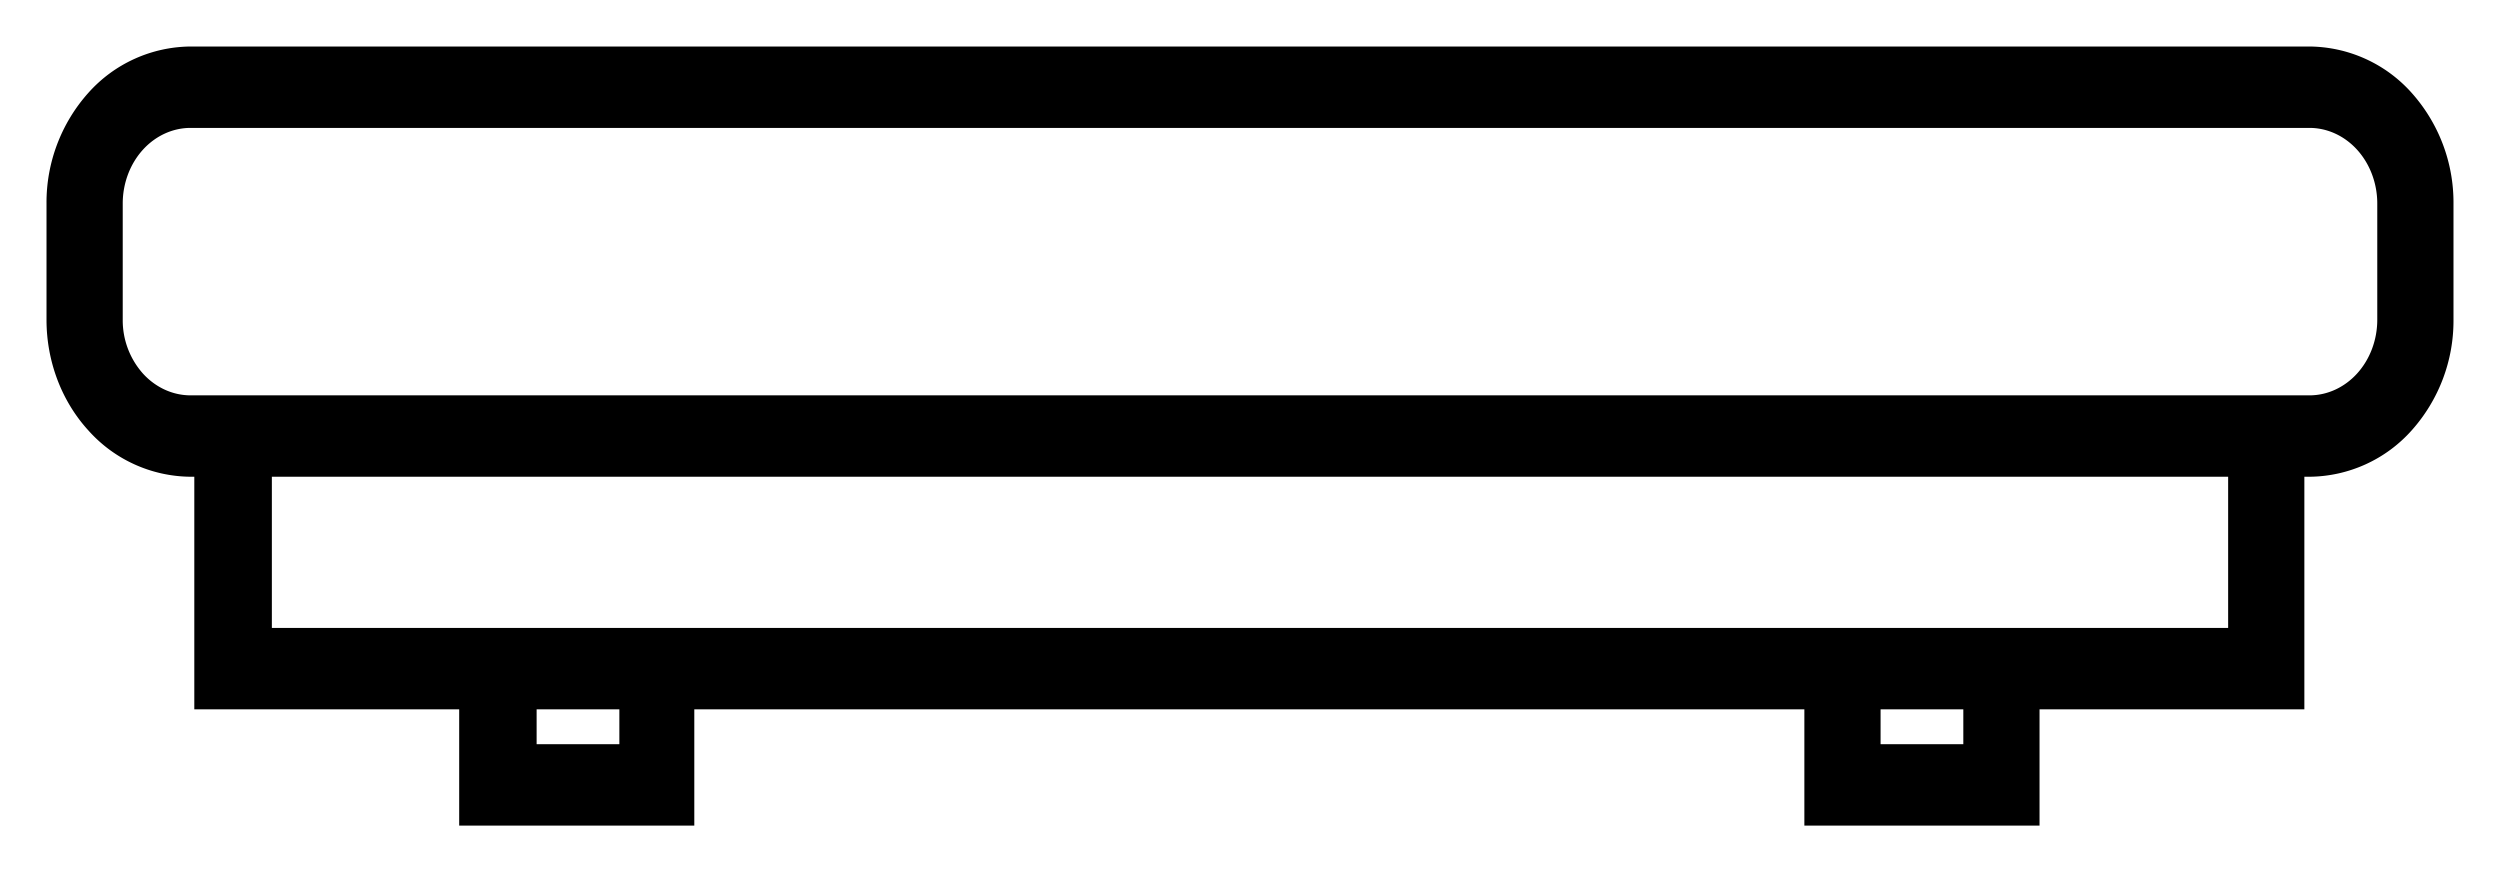 <svg width="43" height="15" fill="none" xmlns="http://www.w3.org/2000/svg"><path d="M39.535 8.1h.187a2.28 2.28 0 001.685-.765A2.73 2.73 0 0042.1 5.5v-2a2.73 2.73 0 00-.693-1.835A2.28 2.28 0 0039.722.9H3.278a2.28 2.28 0 00-1.685.765A2.729 2.729 0 00.9 3.5v2c0 .687.248 1.347.693 1.835a2.28 2.28 0 001.685.765h.164v4h4.556v2h3.844v-2h19.293v2h3.845v-2h4.555v-4zm-28.781 4.8H9.13v-.8h1.623v.8zm23.115 0h-1.623v-.8h1.623v.8zm4.555-2H4.576V8.1h33.848v2.8zm2.565-5.4c0 .374-.136.731-.374.993-.239.262-.56.407-.893.407H3.278c-.333 0-.654-.145-.893-.407a1.477 1.477 0 01-.374-.993v-2c0-.374.136-.731.374-.993.239-.262.56-.407.893-.407h36.444c.333 0 .654.145.893.407.238.262.374.619.374.993v2z" fill="#currentColor" stroke="#currentColor" stroke-width=".2"/></svg>